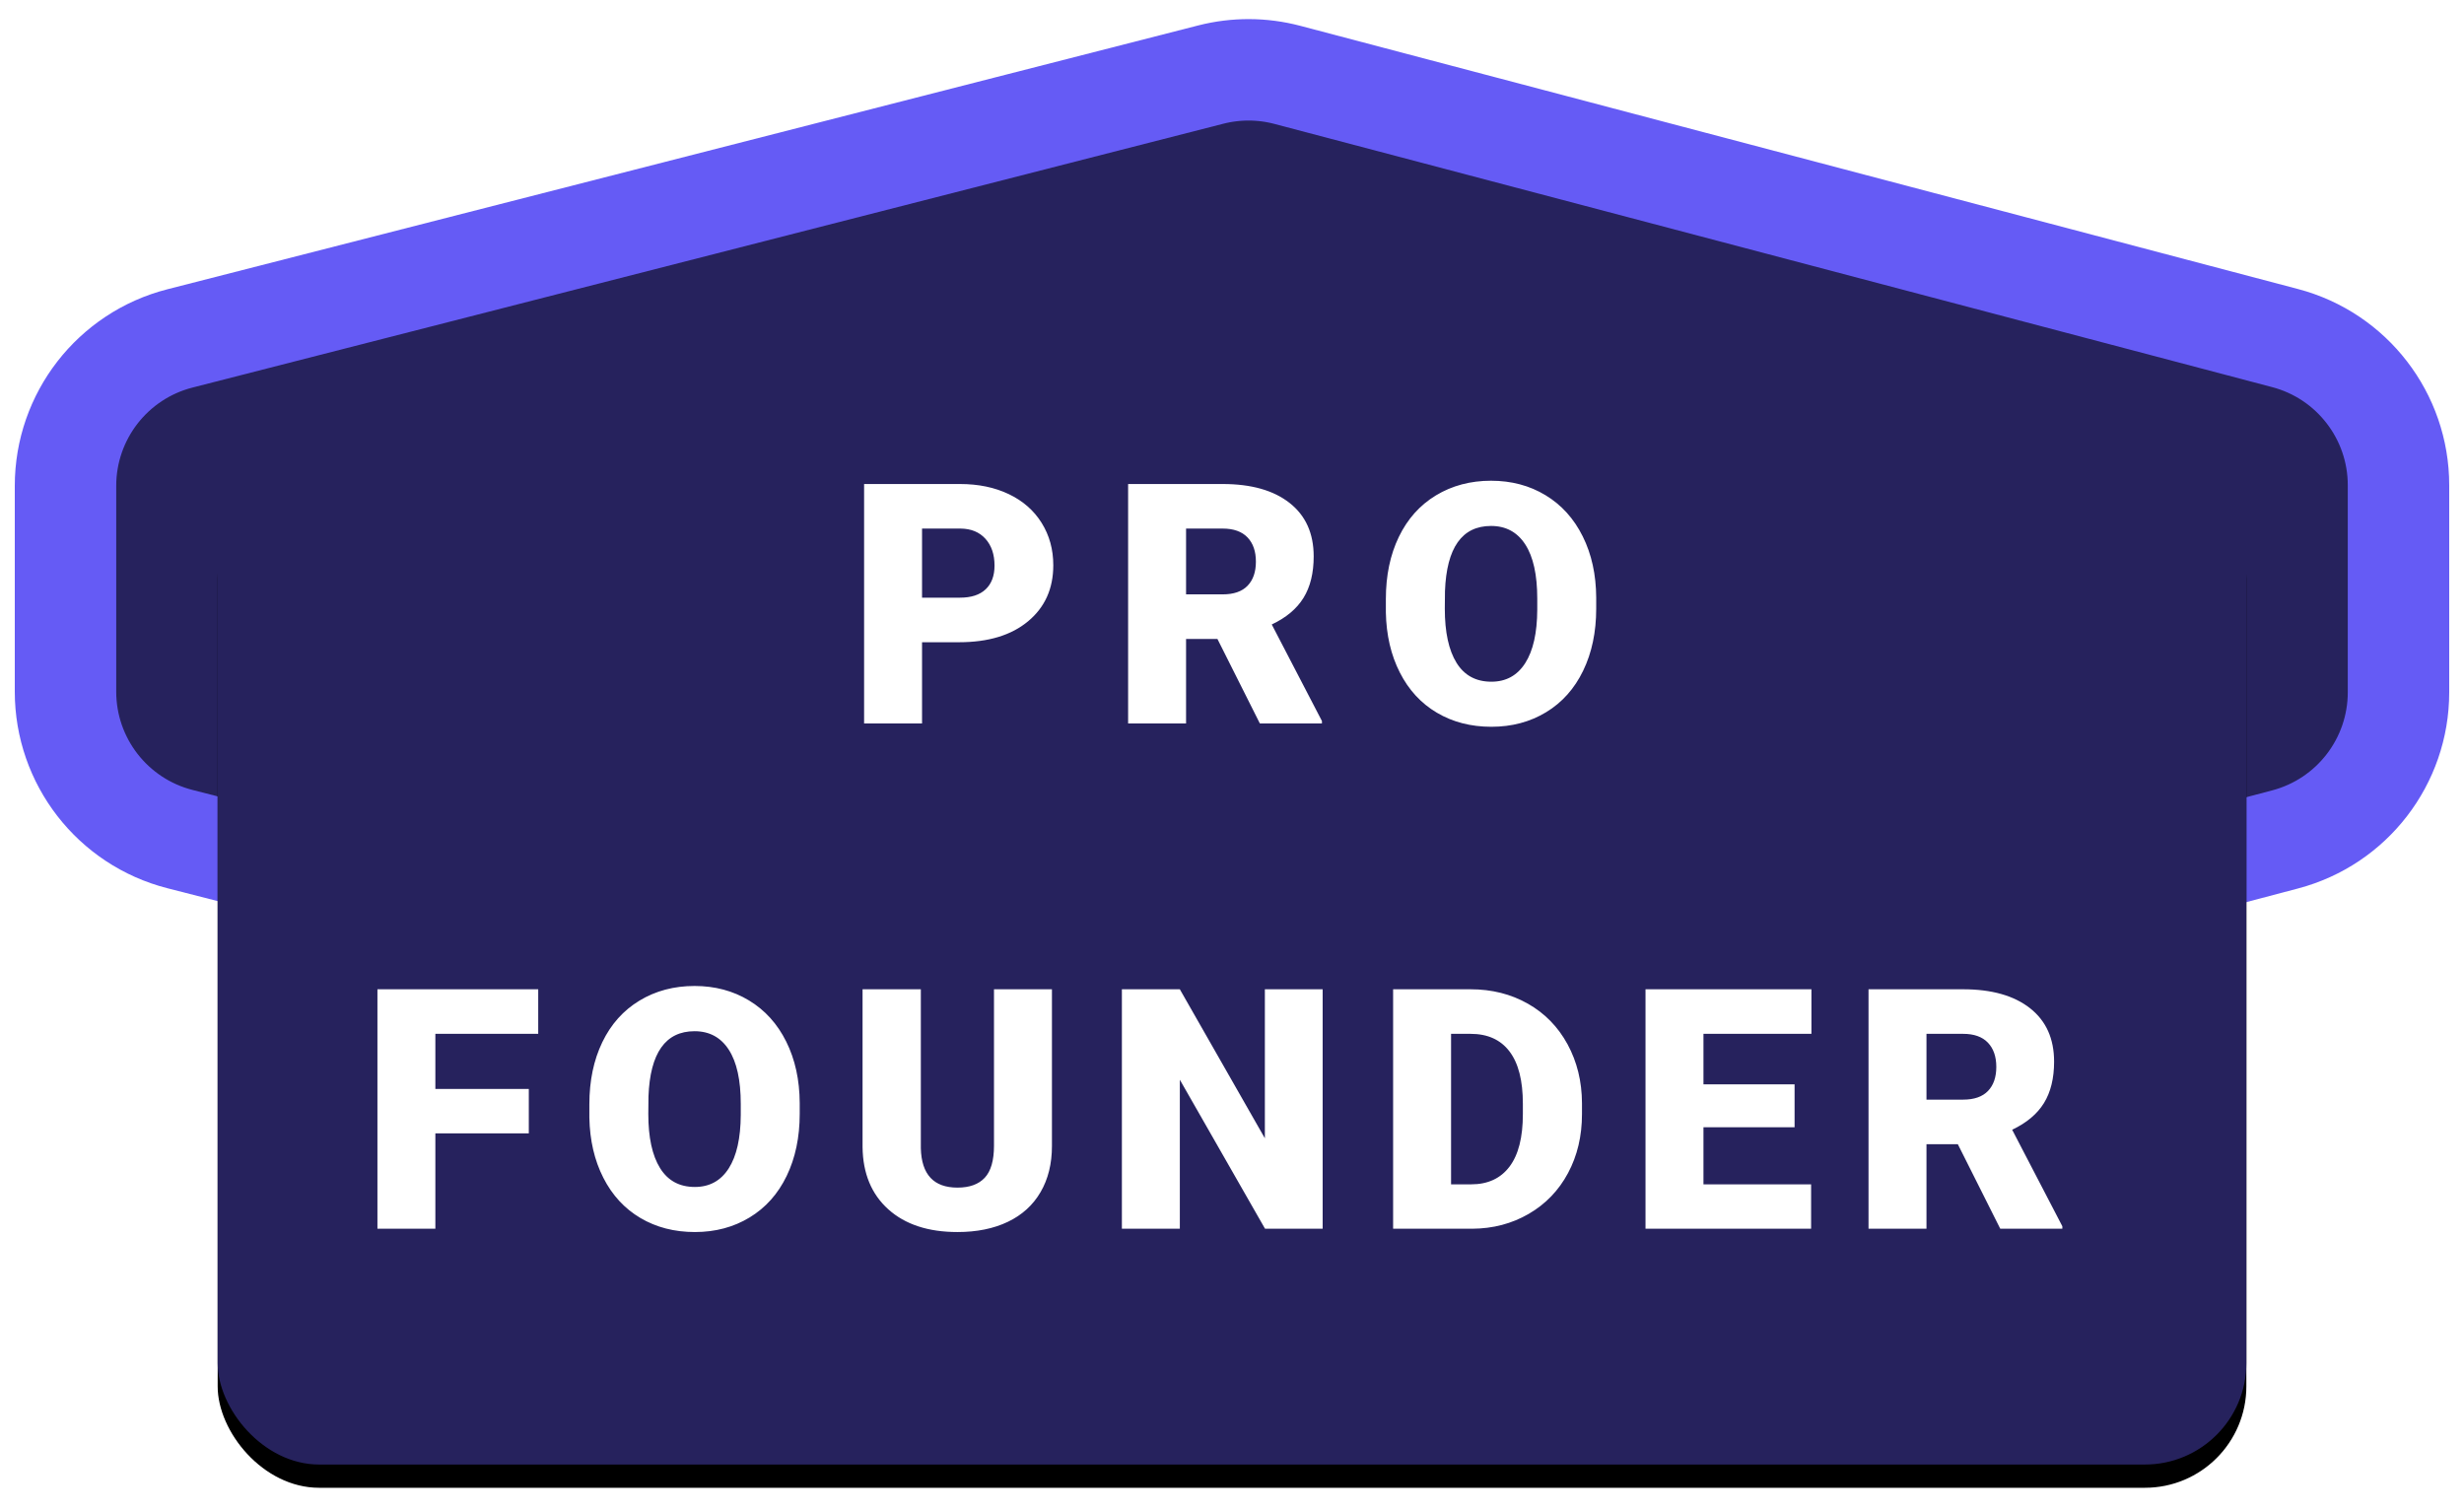 <?xml version="1.0" encoding="UTF-8"?>
<svg width="106px" height="65px" viewBox="0 0 106 65" version="1.1" xmlns="http://www.w3.org/2000/svg" xmlns:xlink="http://www.w3.org/1999/xlink">
    <title>proFounder@1.5x</title>
    <defs>
        <rect id="path-1" x="4.364" y="27.531" width="87.273" height="43.469" rx="4.364"></rect>
        <filter x="-2.3%" y="-2.3%" width="104.6%" height="109.2%" filterUnits="objectBoundingBox" id="filter-2">
            <feOffset dx="0" dy="1" in="SourceAlpha" result="shadowOffsetOuter1"></feOffset>
            <feGaussianBlur stdDeviation="0.5" in="shadowOffsetOuter1" result="shadowBlurOuter1"></feGaussianBlur>
            <feColorMatrix values="0 0 0 0 0.065   0 0 0 0 0.058   0 0 0 0 0.16  0 0 0 0.3 0" type="matrix" in="shadowBlurOuter1"></feColorMatrix>
        </filter>
    </defs>
    <g id="Badges" stroke="none" stroke-width="1" fill="none" fill-rule="evenodd">
        <g id="badges-v4" transform="translate(-758, -546)">
            <g id="proFounder" transform="translate(763, 538)">
                <path d="M47.088,11.208 C48.168,10.932 49.302,10.936 50.38,11.22 L50.38,11.22 L93.306,22.544 C94.743,22.923 95.962,23.763 96.821,24.879 C97.681,25.994 98.182,27.387 98.182,28.873 L98.182,28.873 L98.182,37.78 C98.182,39.266 97.681,40.659 96.821,41.775 C95.962,42.891 94.743,43.73 93.306,44.109 L93.306,44.109 L50.38,55.433 C49.302,55.717 48.168,55.721 47.088,55.445 L47.088,55.445 L2.741,44.095 C1.293,43.725 0.062,42.887 -0.807,41.768 C-1.675,40.649 -2.182,39.249 -2.182,37.754 L-2.182,37.754 L-2.182,28.899 C-2.182,27.404 -1.675,26.004 -0.807,24.885 C0.062,23.766 1.293,22.928 2.741,22.558 L2.741,22.558 Z" id="Combined-Shape-Copy-3" stroke="#655BF5" stroke-width="4.364" fill="#26225D"></path>
                <g id="Rectangle-Copy-3">
                    <use fill="black" fill-opacity="1" filter="url(#filter-2)" xlink:href="#path-1"></use>
                    <use fill="#26225D" fill-rule="evenodd" xlink:href="#path-1"></use>
                </g>
                <path d="M13.729,60.857 L13.729,56.754 L17.749,56.754 L17.749,54.843 L13.729,54.843 L13.729,52.473 L18.154,52.473 L18.154,50.556 L11.237,50.556 L11.237,60.857 L13.729,60.857 Z M24.893,60.999 C25.773,60.999 26.558,60.79 27.247,60.372 C27.936,59.955 28.468,59.36 28.842,58.586 C29.216,57.812 29.403,56.923 29.403,55.919 L29.403,55.919 L29.403,55.445 C29.398,54.454 29.205,53.576 28.824,52.809 C28.443,52.043 27.909,51.452 27.222,51.037 C26.536,50.622 25.754,50.414 24.879,50.414 C23.993,50.414 23.204,50.624 22.51,51.044 C21.816,51.464 21.284,52.059 20.912,52.83 C20.54,53.602 20.354,54.492 20.354,55.501 L20.354,55.501 L20.354,56.081 C20.373,57.053 20.573,57.914 20.955,58.664 C21.336,59.414 21.867,59.99 22.549,60.394 C23.231,60.797 24.012,60.999 24.893,60.999 Z M24.893,59.06 C24.23,59.06 23.73,58.789 23.394,58.246 C23.058,57.704 22.89,56.928 22.89,55.919 L22.89,55.919 L22.897,55.162 C22.968,53.294 23.629,52.36 24.879,52.36 C25.518,52.36 26.009,52.625 26.352,53.156 C26.696,53.687 26.867,54.464 26.867,55.487 L26.867,55.487 L26.867,55.961 C26.862,56.961 26.69,57.728 26.349,58.261 C26.008,58.794 25.522,59.06 24.893,59.06 Z M36.191,60.999 C37.024,60.999 37.746,60.852 38.357,60.56 C38.968,60.268 39.437,59.842 39.763,59.283 C40.09,58.724 40.254,58.062 40.254,57.298 L40.254,57.298 L40.254,50.556 L37.761,50.556 L37.761,57.284 C37.761,57.921 37.628,58.381 37.363,58.664 C37.098,58.947 36.707,59.088 36.191,59.088 C35.168,59.088 34.643,58.525 34.614,57.397 L34.614,57.397 L34.614,50.556 L32.107,50.556 L32.107,57.348 C32.121,58.48 32.491,59.371 33.215,60.022 C33.94,60.673 34.932,60.999 36.191,60.999 Z M45.756,60.857 L45.756,54.447 L49.421,60.857 L51.9,60.857 L51.9,50.556 L49.414,50.556 L49.414,56.966 L45.756,50.556 L43.263,50.556 L43.263,60.857 L45.756,60.857 Z M58.333,60.857 C59.228,60.852 60.039,60.639 60.766,60.217 C61.492,59.795 62.056,59.21 62.456,58.462 C62.856,57.715 63.056,56.869 63.056,55.926 L63.056,55.926 L63.056,55.452 C63.051,54.518 62.844,53.675 62.435,52.922 C62.025,52.17 61.456,51.588 60.727,51.175 C59.997,50.762 59.176,50.556 58.262,50.556 L58.262,50.556 L54.931,50.556 L54.931,60.857 L58.333,60.857 Z M58.29,58.947 L57.424,58.947 L57.424,52.473 L58.262,52.473 C58.996,52.473 59.555,52.725 59.938,53.23 C60.322,53.735 60.513,54.485 60.513,55.48 L60.513,55.48 L60.513,55.926 C60.513,56.926 60.322,57.679 59.938,58.186 C59.555,58.693 59.005,58.947 58.29,58.947 L58.29,58.947 Z M72.913,60.857 L72.913,58.947 L68.282,58.947 L68.282,56.492 L72.202,56.492 L72.202,54.645 L68.282,54.645 L68.282,52.473 L72.927,52.473 L72.927,50.556 L65.789,50.556 L65.789,60.857 L72.913,60.857 Z M77.876,60.857 L77.876,57.221 L79.225,57.221 L81.05,60.857 L83.721,60.857 L83.721,60.751 L81.562,56.598 C82.182,56.305 82.638,55.923 82.929,55.452 C83.22,54.98 83.366,54.386 83.366,53.669 C83.366,52.678 83.02,51.912 82.329,51.369 C81.638,50.827 80.679,50.556 79.452,50.556 L79.452,50.556 L75.383,50.556 L75.383,60.857 L77.876,60.857 Z M79.452,55.303 L77.876,55.303 L77.876,52.473 L79.452,52.473 C79.921,52.473 80.276,52.599 80.518,52.852 C80.759,53.104 80.88,53.452 80.88,53.895 C80.88,54.339 80.76,54.684 80.521,54.932 C80.282,55.179 79.926,55.303 79.452,55.303 L79.452,55.303 Z" id="FOUNDER" fill="#FFFFFF" fill-rule="nonzero"></path>
                <path d="M34.666,39.122 L34.666,35.627 L36.257,35.627 C37.516,35.627 38.507,35.327 39.229,34.725 C39.951,34.124 40.312,33.321 40.312,32.316 C40.312,31.637 40.145,31.03 39.811,30.494 C39.478,29.959 39.006,29.546 38.398,29.256 C37.79,28.966 37.09,28.821 36.299,28.821 L36.299,28.821 L32.173,28.821 L32.173,39.122 L34.666,39.122 Z M36.299,33.71 L34.666,33.71 L34.666,30.738 L36.328,30.738 C36.778,30.743 37.133,30.889 37.393,31.177 C37.653,31.465 37.784,31.849 37.784,32.33 C37.784,32.769 37.657,33.109 37.404,33.349 C37.15,33.59 36.782,33.71 36.299,33.71 L36.299,33.71 Z M46.024,39.122 L46.024,35.486 L47.373,35.486 L49.199,39.122 L51.869,39.122 L51.869,39.016 L49.71,34.863 C50.33,34.571 50.786,34.189 51.077,33.717 C51.368,33.245 51.514,32.651 51.514,31.934 C51.514,30.944 51.168,30.177 50.477,29.635 C49.786,29.092 48.827,28.821 47.601,28.821 L47.601,28.821 L43.531,28.821 L43.531,39.122 L46.024,39.122 Z M47.601,33.568 L46.024,33.568 L46.024,30.738 L47.601,30.738 C48.069,30.738 48.425,30.865 48.666,31.117 C48.908,31.369 49.028,31.717 49.028,32.161 C49.028,32.604 48.909,32.949 48.67,33.197 C48.43,33.445 48.074,33.568 47.601,33.568 L47.601,33.568 Z M59.158,39.264 C60.038,39.264 60.823,39.055 61.512,38.638 C62.201,38.22 62.733,37.625 63.107,36.851 C63.481,36.078 63.668,35.189 63.668,34.184 L63.668,34.184 L63.668,33.71 C63.663,32.719 63.47,31.841 63.089,31.075 C62.708,30.308 62.174,29.717 61.487,29.302 C60.801,28.887 60.02,28.68 59.144,28.68 C58.258,28.68 57.469,28.89 56.775,29.309 C56.081,29.729 55.549,30.325 55.177,31.096 C54.805,31.867 54.619,32.757 54.619,33.767 L54.619,33.767 L54.619,34.347 C54.638,35.318 54.838,36.179 55.22,36.929 C55.601,37.679 56.132,38.256 56.814,38.659 C57.496,39.062 58.277,39.264 59.158,39.264 Z M59.158,37.325 C58.495,37.325 57.995,37.054 57.659,36.512 C57.323,35.969 57.155,35.193 57.155,34.184 L57.155,34.184 L57.162,33.427 C57.233,31.559 57.894,30.625 59.144,30.625 C59.783,30.625 60.274,30.891 60.617,31.421 C60.961,31.952 61.132,32.729 61.132,33.752 L61.132,33.752 L61.132,34.226 C61.128,35.226 60.955,35.993 60.614,36.526 C60.273,37.059 59.788,37.325 59.158,37.325 Z" id="PRO" fill="#FFFFFF" fill-rule="nonzero"></path>
            </g>
        </g>
    </g>
</svg>